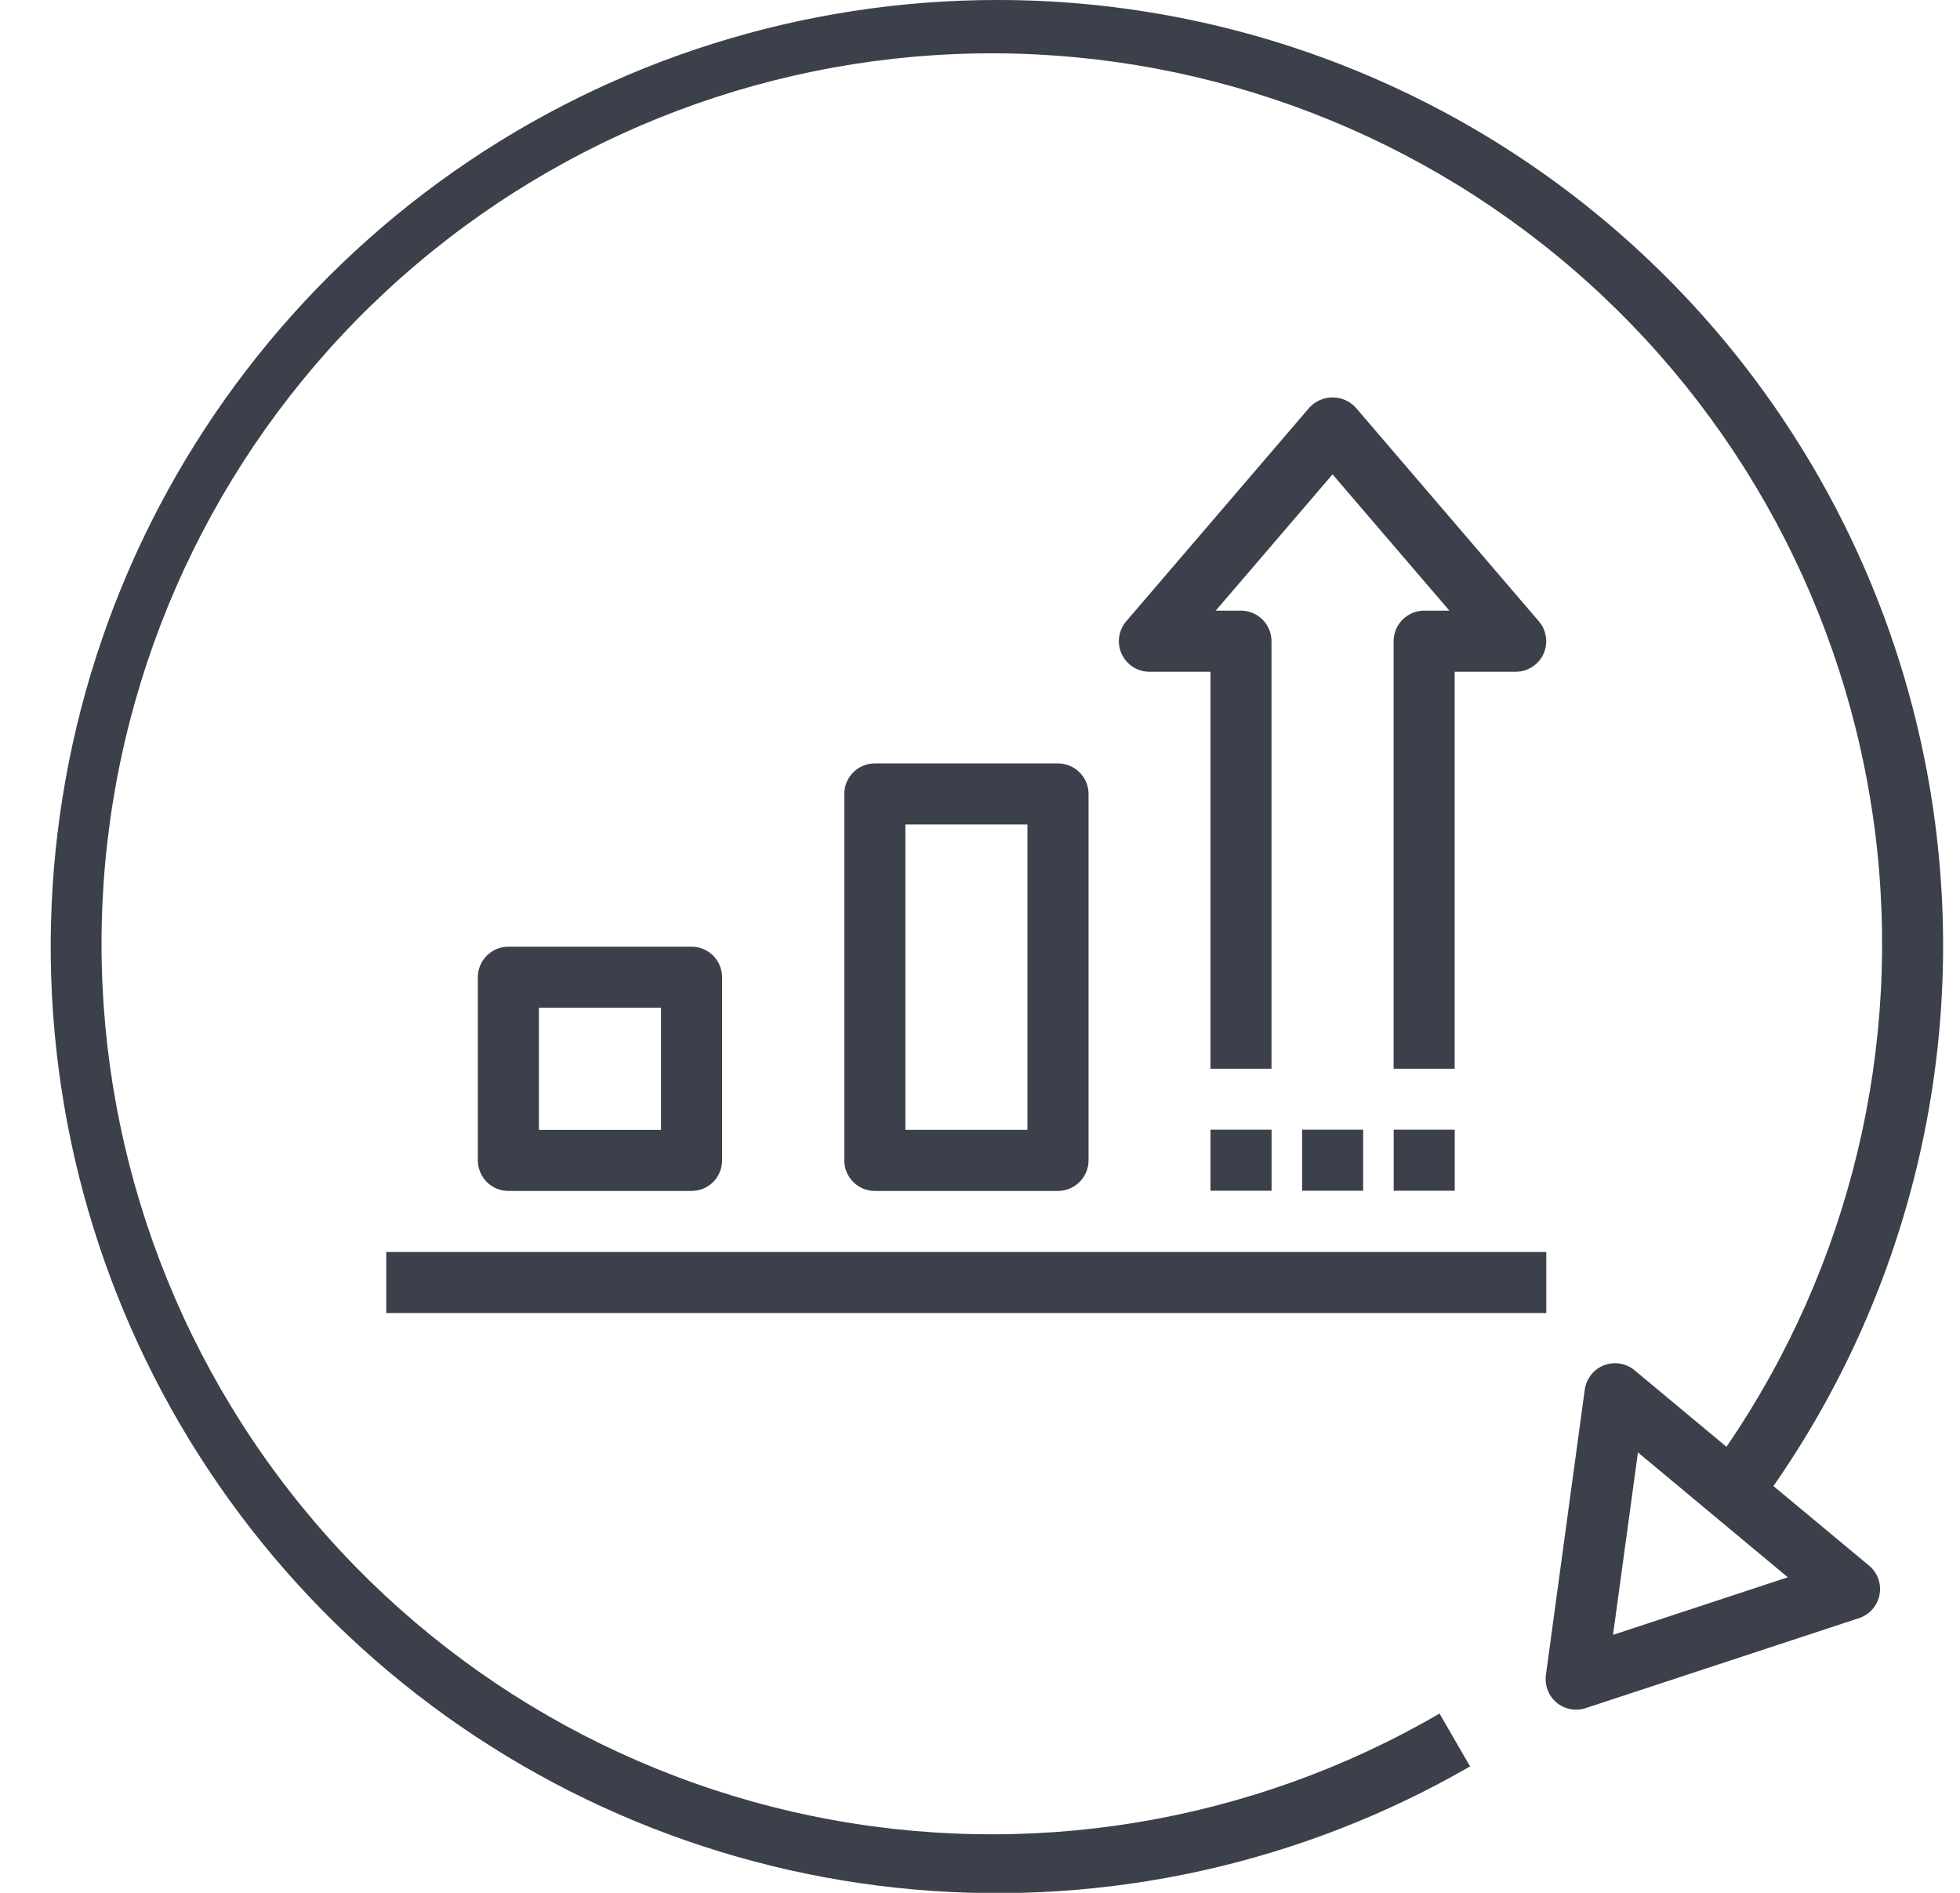 <svg width="29" height="28" viewBox="0 0 29 28" fill="none" xmlns="http://www.w3.org/2000/svg">
<g clip-path="url(#clip0_2258_74021)">
<path d="M15.654 17.617C15.774 17.617 15.889 17.569 15.973 17.484C16.058 17.4 16.106 17.285 16.106 17.165V11.745C16.106 11.625 16.058 11.51 15.973 11.425C15.889 11.341 15.774 11.293 15.654 11.293H12.944C12.694 11.293 12.492 11.495 12.492 11.745V17.165C12.492 17.285 12.54 17.4 12.624 17.484C12.709 17.569 12.824 17.617 12.944 17.617H15.654ZM13.396 12.196H15.202V16.713H13.396V12.196Z" fill="#3B404A"/>
<path d="M10.232 17.617C10.352 17.617 10.467 17.57 10.552 17.485C10.636 17.4 10.684 17.285 10.684 17.166V14.456C10.684 14.336 10.636 14.221 10.552 14.136C10.467 14.052 10.352 14.004 10.232 14.004H7.522C7.273 14.004 7.07 14.206 7.07 14.456V17.166C7.07 17.285 7.118 17.4 7.203 17.485C7.287 17.57 7.402 17.617 7.522 17.617H10.232ZM7.974 14.907H9.78V16.714H7.974V14.907Z" fill="#3B404A"/>
<path d="M21.523 9.937H22.427C22.603 9.937 22.763 9.834 22.837 9.674C22.91 9.513 22.884 9.325 22.769 9.191L20.059 6.029C19.971 5.933 19.847 5.879 19.716 5.879C19.586 5.879 19.462 5.933 19.374 6.029L16.663 9.191C16.549 9.325 16.522 9.513 16.596 9.674C16.67 9.834 16.83 9.937 17.006 9.937H17.91V15.809H18.813V9.485C18.813 9.365 18.765 9.25 18.681 9.166C18.596 9.081 18.481 9.033 18.361 9.033H17.988L19.716 7.017L21.445 9.033H21.072C20.822 9.033 20.62 9.236 20.62 9.485V15.809H21.523L21.523 9.937Z" fill="#3B404A"/>
<path d="M14.75 0C11.877 0.001 9.073 0.885 6.72 2.533C4.366 4.182 2.577 6.514 1.594 9.214C0.612 11.914 0.484 14.851 1.227 17.626C1.971 20.401 3.55 22.881 5.751 24.728C7.952 26.575 10.668 27.7 13.53 27.951C16.392 28.202 19.262 27.566 21.751 26.13L21.299 25.348C18.498 26.978 15.194 27.517 12.019 26.864C8.844 26.21 6.021 24.41 4.092 21.805C2.162 19.202 1.26 15.977 1.558 12.75C1.856 9.523 3.333 6.518 5.708 4.312C8.082 2.106 11.187 0.852 14.427 0.791C17.668 0.73 20.817 1.866 23.273 3.982C25.729 6.097 27.318 9.044 27.737 12.258C28.156 15.472 27.376 18.728 25.545 21.402L24.185 20.27C24.058 20.165 23.885 20.137 23.732 20.196C23.579 20.256 23.471 20.393 23.448 20.556L22.873 24.778C22.852 24.932 22.912 25.086 23.031 25.186C23.15 25.285 23.312 25.316 23.46 25.268L27.507 23.936C27.663 23.884 27.779 23.752 27.809 23.591C27.84 23.43 27.781 23.264 27.655 23.16L26.24 21.983L26.24 21.982C28.198 19.171 29.057 15.739 28.652 12.337C28.248 8.935 26.609 5.8 24.046 3.526C21.484 1.252 18.176 -0.003 14.75 0L14.75 0ZM26.452 23.332L23.866 24.184L24.235 21.485L26.452 23.332Z" fill="#3B404A"/>
<path d="M5.715 18.52H22.879V19.423H5.715V18.52Z" fill="#3B404A"/>
<path d="M17.91 16.711H18.814V17.614H17.91V16.711Z" fill="#3B404A"/>
<path d="M20.621 16.711H21.524V17.614H20.621V16.711Z" fill="#3B404A"/>
<path d="M19.266 16.711H20.169V17.614H19.266V16.711Z" fill="#3B404A"/>
</g>
<defs>
<clipPath id="clip0_2258_74021">
<rect width="28" height="28" fill="white" transform="translate(0.75)"/>
</clipPath>
</defs>
</svg>
